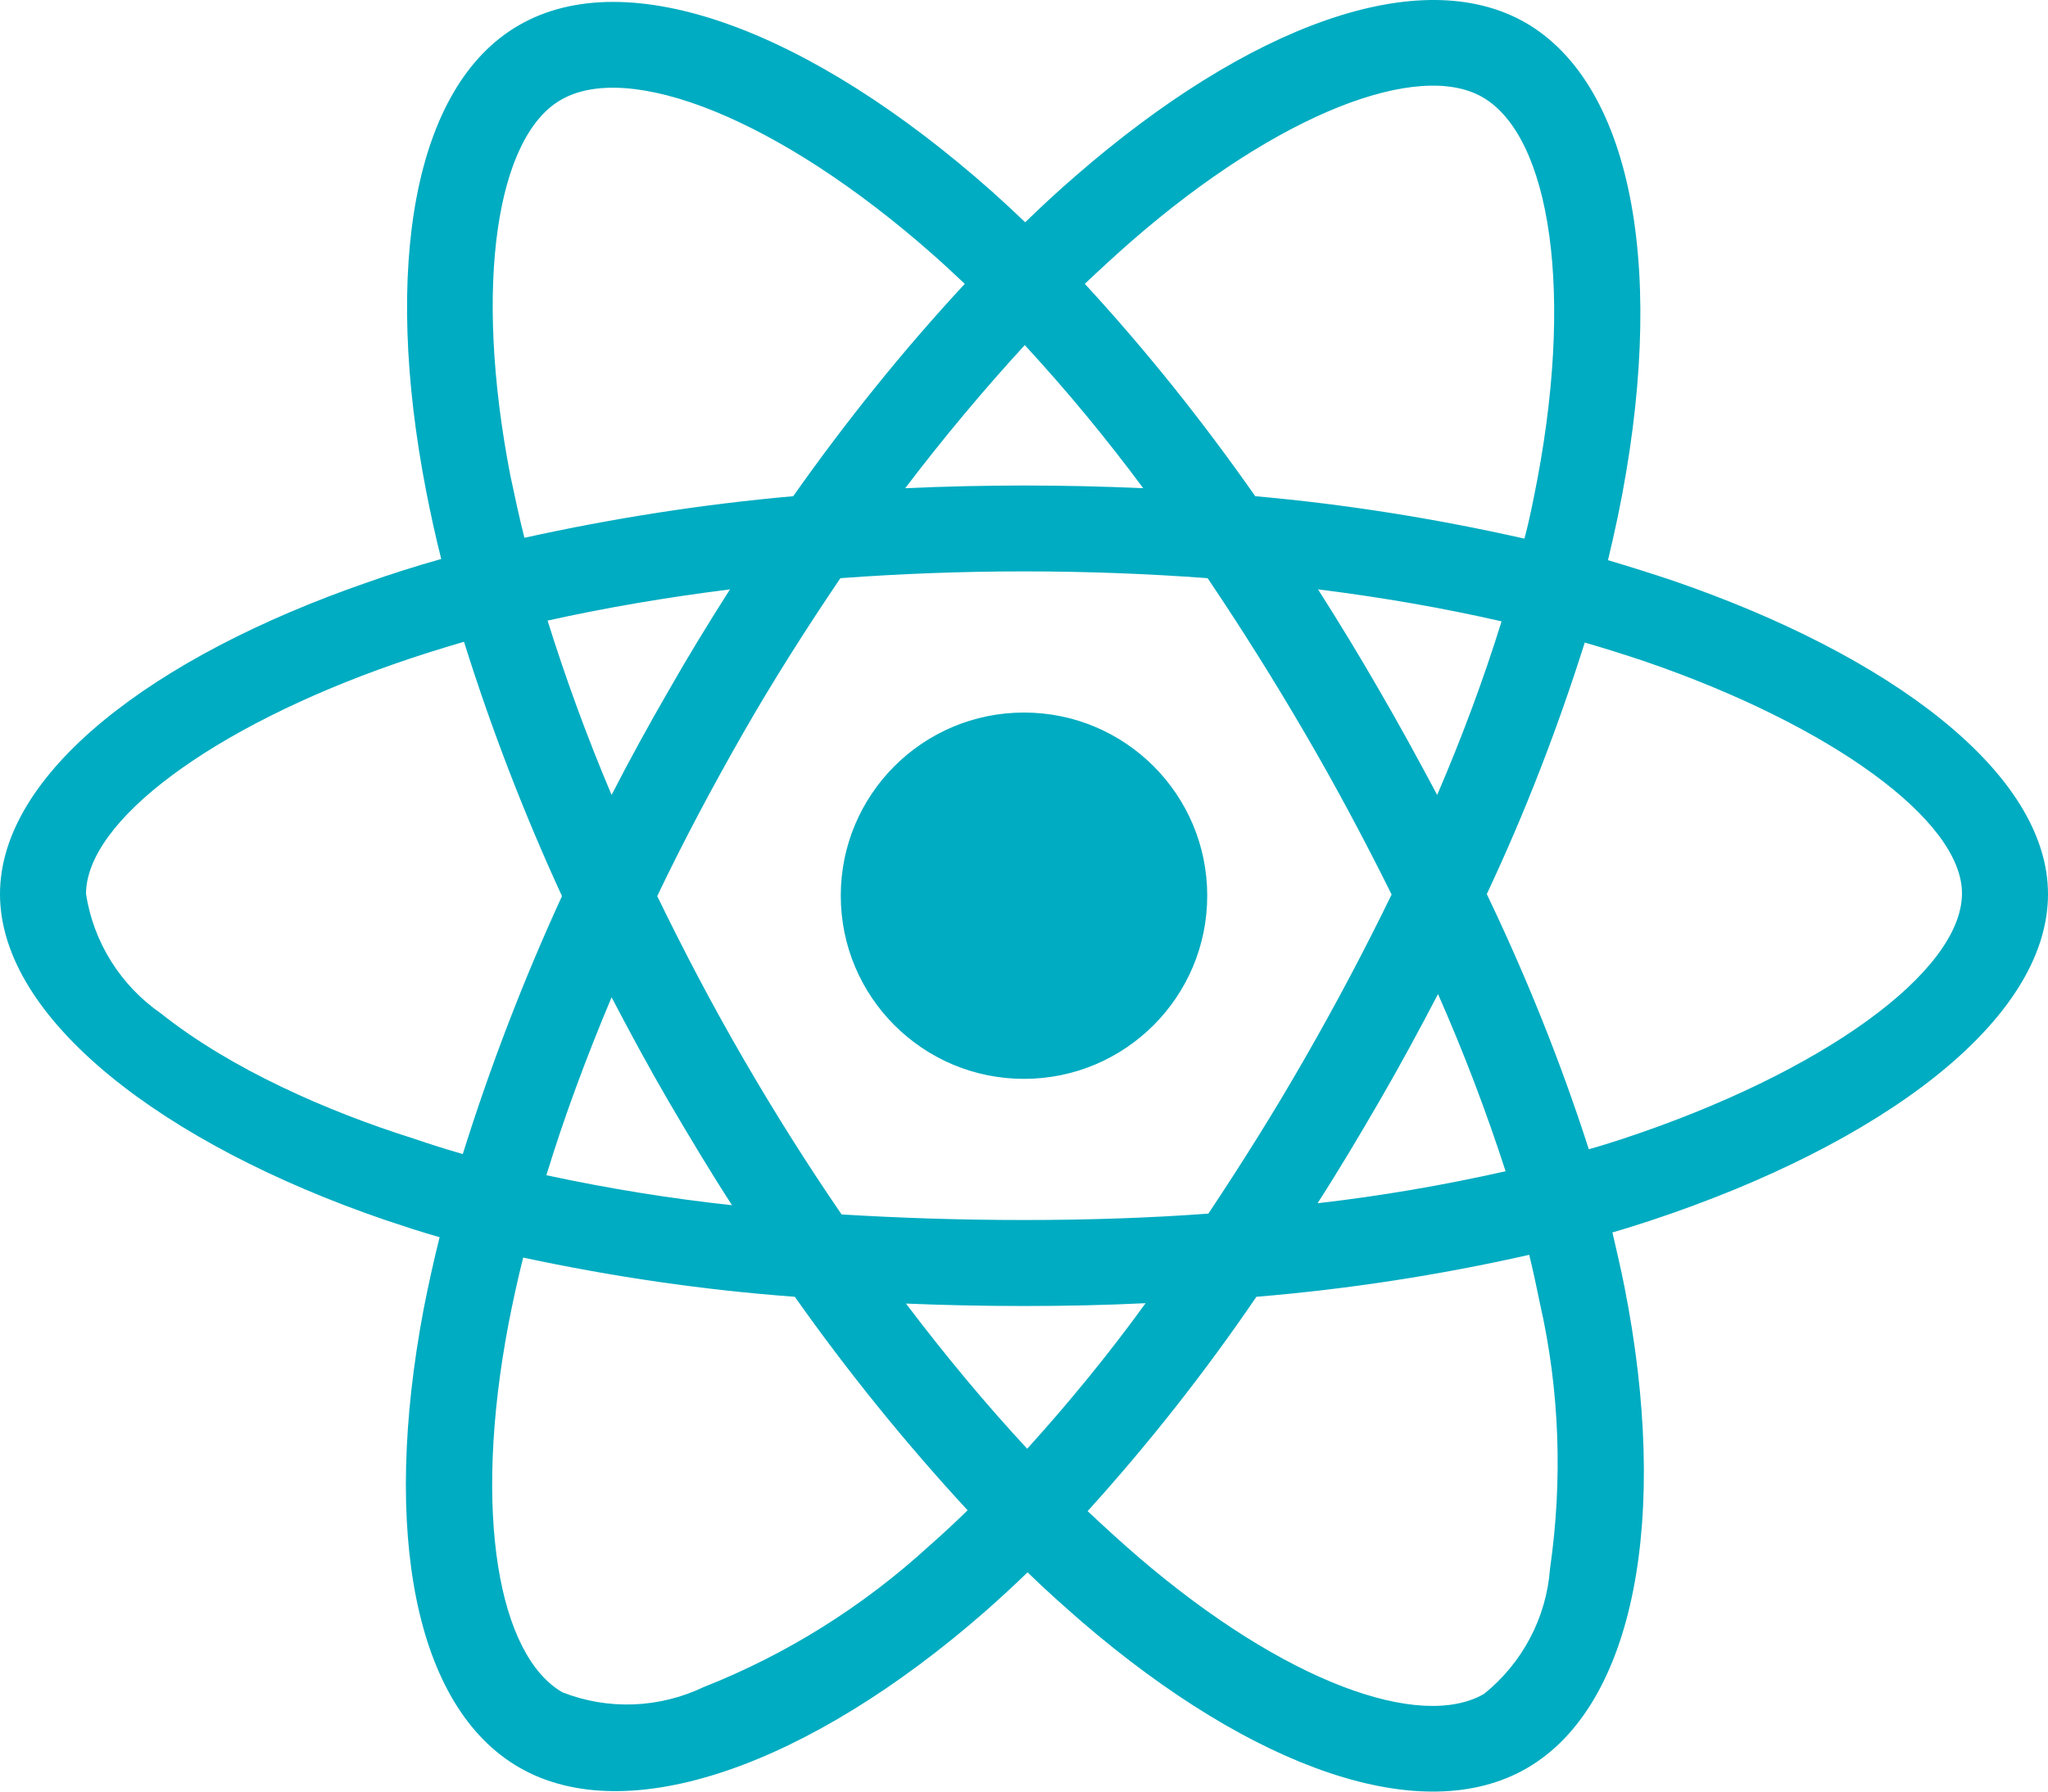 <svg width="32" height="28" viewBox="0 0 32 28" fill="none" xmlns="http://www.w3.org/2000/svg">
<path d="M26.137 9.074C25.8 8.961 25.462 8.855 25.125 8.755C25.181 8.524 25.231 8.293 25.281 8.061C26.05 4.336 25.544 1.343 23.837 0.355C22.194 -0.588 19.512 0.393 16.8 2.755C16.531 2.987 16.269 3.23 16.019 3.474C15.85 3.312 15.675 3.149 15.5 2.993C12.656 0.468 9.806 -0.595 8.1 0.399C6.463 1.349 5.975 4.168 6.662 7.693C6.731 8.043 6.806 8.386 6.894 8.736C6.494 8.849 6.1 8.974 5.731 9.105C2.394 10.261 0 12.086 0 13.973C0 15.923 2.55 17.88 6.019 19.067C6.3 19.161 6.581 19.254 6.869 19.336C6.775 19.711 6.694 20.079 6.619 20.461C5.963 23.929 6.475 26.679 8.113 27.623C9.8 28.598 12.637 27.598 15.4 25.179C15.619 24.985 15.838 24.785 16.056 24.573C16.331 24.842 16.619 25.098 16.906 25.348C19.581 27.648 22.225 28.579 23.856 27.635C25.544 26.66 26.094 23.704 25.381 20.104C25.325 19.829 25.262 19.548 25.194 19.261C25.394 19.204 25.587 19.142 25.781 19.079C29.387 17.886 32 15.955 32 13.973C32 12.08 29.538 10.242 26.137 9.074ZM17.681 3.768C20.006 1.743 22.175 0.949 23.163 1.518C24.219 2.124 24.625 4.574 23.962 7.793C23.919 8.005 23.875 8.211 23.819 8.418C22.431 8.105 21.025 7.88 19.613 7.755C18.8 6.593 17.913 5.48 16.95 4.436C17.194 4.205 17.431 3.987 17.681 3.768ZM10.45 17.217C10.769 17.761 11.094 18.305 11.438 18.836C10.463 18.73 9.494 18.573 8.537 18.367C8.812 17.467 9.156 16.536 9.556 15.586C9.844 16.136 10.137 16.68 10.45 17.217ZM8.556 9.699C9.456 9.499 10.412 9.336 11.406 9.211C11.075 9.73 10.75 10.261 10.444 10.799C10.137 11.33 9.838 11.874 9.556 12.424C9.162 11.492 8.831 10.58 8.556 9.699ZM10.269 14.005C10.681 13.142 11.131 12.299 11.606 11.467C12.081 10.636 12.594 9.83 13.131 9.036C14.069 8.967 15.025 8.93 16 8.93C16.975 8.93 17.938 8.967 18.869 9.036C19.4 9.824 19.906 10.63 20.387 11.455C20.869 12.28 21.319 13.123 21.744 13.98C21.325 14.842 20.875 15.692 20.394 16.53C19.919 17.361 19.413 18.167 18.881 18.967C17.95 19.036 16.981 19.067 16 19.067C15.019 19.067 14.069 19.036 13.15 18.98C12.606 18.186 12.094 17.373 11.613 16.542C11.131 15.711 10.688 14.867 10.269 14.005ZM21.556 17.204C21.875 16.655 22.175 16.098 22.469 15.536C22.869 16.442 23.219 17.361 23.525 18.305C22.556 18.523 21.575 18.692 20.587 18.805C20.925 18.279 21.244 17.742 21.556 17.204ZM22.456 12.424C22.163 11.874 21.863 11.324 21.55 10.786C21.244 10.255 20.925 9.73 20.594 9.211C21.6 9.336 22.562 9.505 23.462 9.711C23.175 10.636 22.837 11.536 22.456 12.424ZM16.012 5.393C16.669 6.105 17.288 6.855 17.863 7.63C16.625 7.574 15.381 7.574 14.144 7.63C14.756 6.824 15.387 6.074 16.012 5.393ZM8.762 1.562C9.812 0.949 12.144 1.824 14.6 3.999C14.756 4.136 14.912 4.286 15.075 4.436C14.106 5.48 13.213 6.593 12.394 7.755C10.981 7.88 9.581 8.099 8.194 8.405C8.113 8.086 8.044 7.761 7.975 7.436C7.388 4.411 7.775 2.13 8.762 1.562ZM7.231 18.036C6.969 17.961 6.713 17.88 6.456 17.792C5.125 17.373 3.612 16.711 2.519 15.842C1.887 15.405 1.462 14.73 1.344 13.973C1.344 12.83 3.319 11.367 6.169 10.374C6.525 10.249 6.888 10.136 7.25 10.03C7.675 11.386 8.188 12.717 8.781 14.005C8.181 15.311 7.662 16.661 7.231 18.036ZM14.519 24.16C13.488 25.104 12.294 25.854 10.994 26.367C10.3 26.698 9.5 26.729 8.787 26.448C7.794 25.873 7.381 23.667 7.944 20.698C8.012 20.348 8.088 19.998 8.175 19.654C9.575 19.954 10.988 20.161 12.419 20.267C13.244 21.436 14.15 22.554 15.119 23.604C14.919 23.798 14.719 23.985 14.519 24.16ZM16.05 22.642C15.412 21.954 14.775 21.192 14.156 20.373C14.756 20.398 15.375 20.411 16 20.411C16.644 20.411 17.275 20.398 17.9 20.367C17.325 21.161 16.706 21.917 16.05 22.642ZM24.219 24.517C24.163 25.279 23.788 25.992 23.188 26.473C22.194 27.048 20.075 26.298 17.788 24.335C17.525 24.11 17.262 23.867 16.994 23.617C17.95 22.561 18.831 21.442 19.631 20.267C21.062 20.148 22.488 19.929 23.894 19.611C23.956 19.867 24.012 20.123 24.062 20.373C24.369 21.723 24.419 23.129 24.219 24.517ZM25.356 17.798C25.181 17.855 25.006 17.911 24.825 17.961C24.387 16.598 23.85 15.267 23.231 13.973C23.831 12.698 24.337 11.386 24.762 10.042C25.087 10.136 25.4 10.236 25.7 10.336C28.613 11.336 30.656 12.823 30.656 13.961C30.656 15.186 28.475 16.767 25.356 17.798ZM16 16.861C17.581 16.861 18.863 15.58 18.863 13.998C18.863 12.417 17.581 11.136 16 11.136C14.419 11.136 13.137 12.417 13.137 13.998C13.137 15.58 14.419 16.861 16 16.861Z" fill="#00ACC1"/>
</svg>
